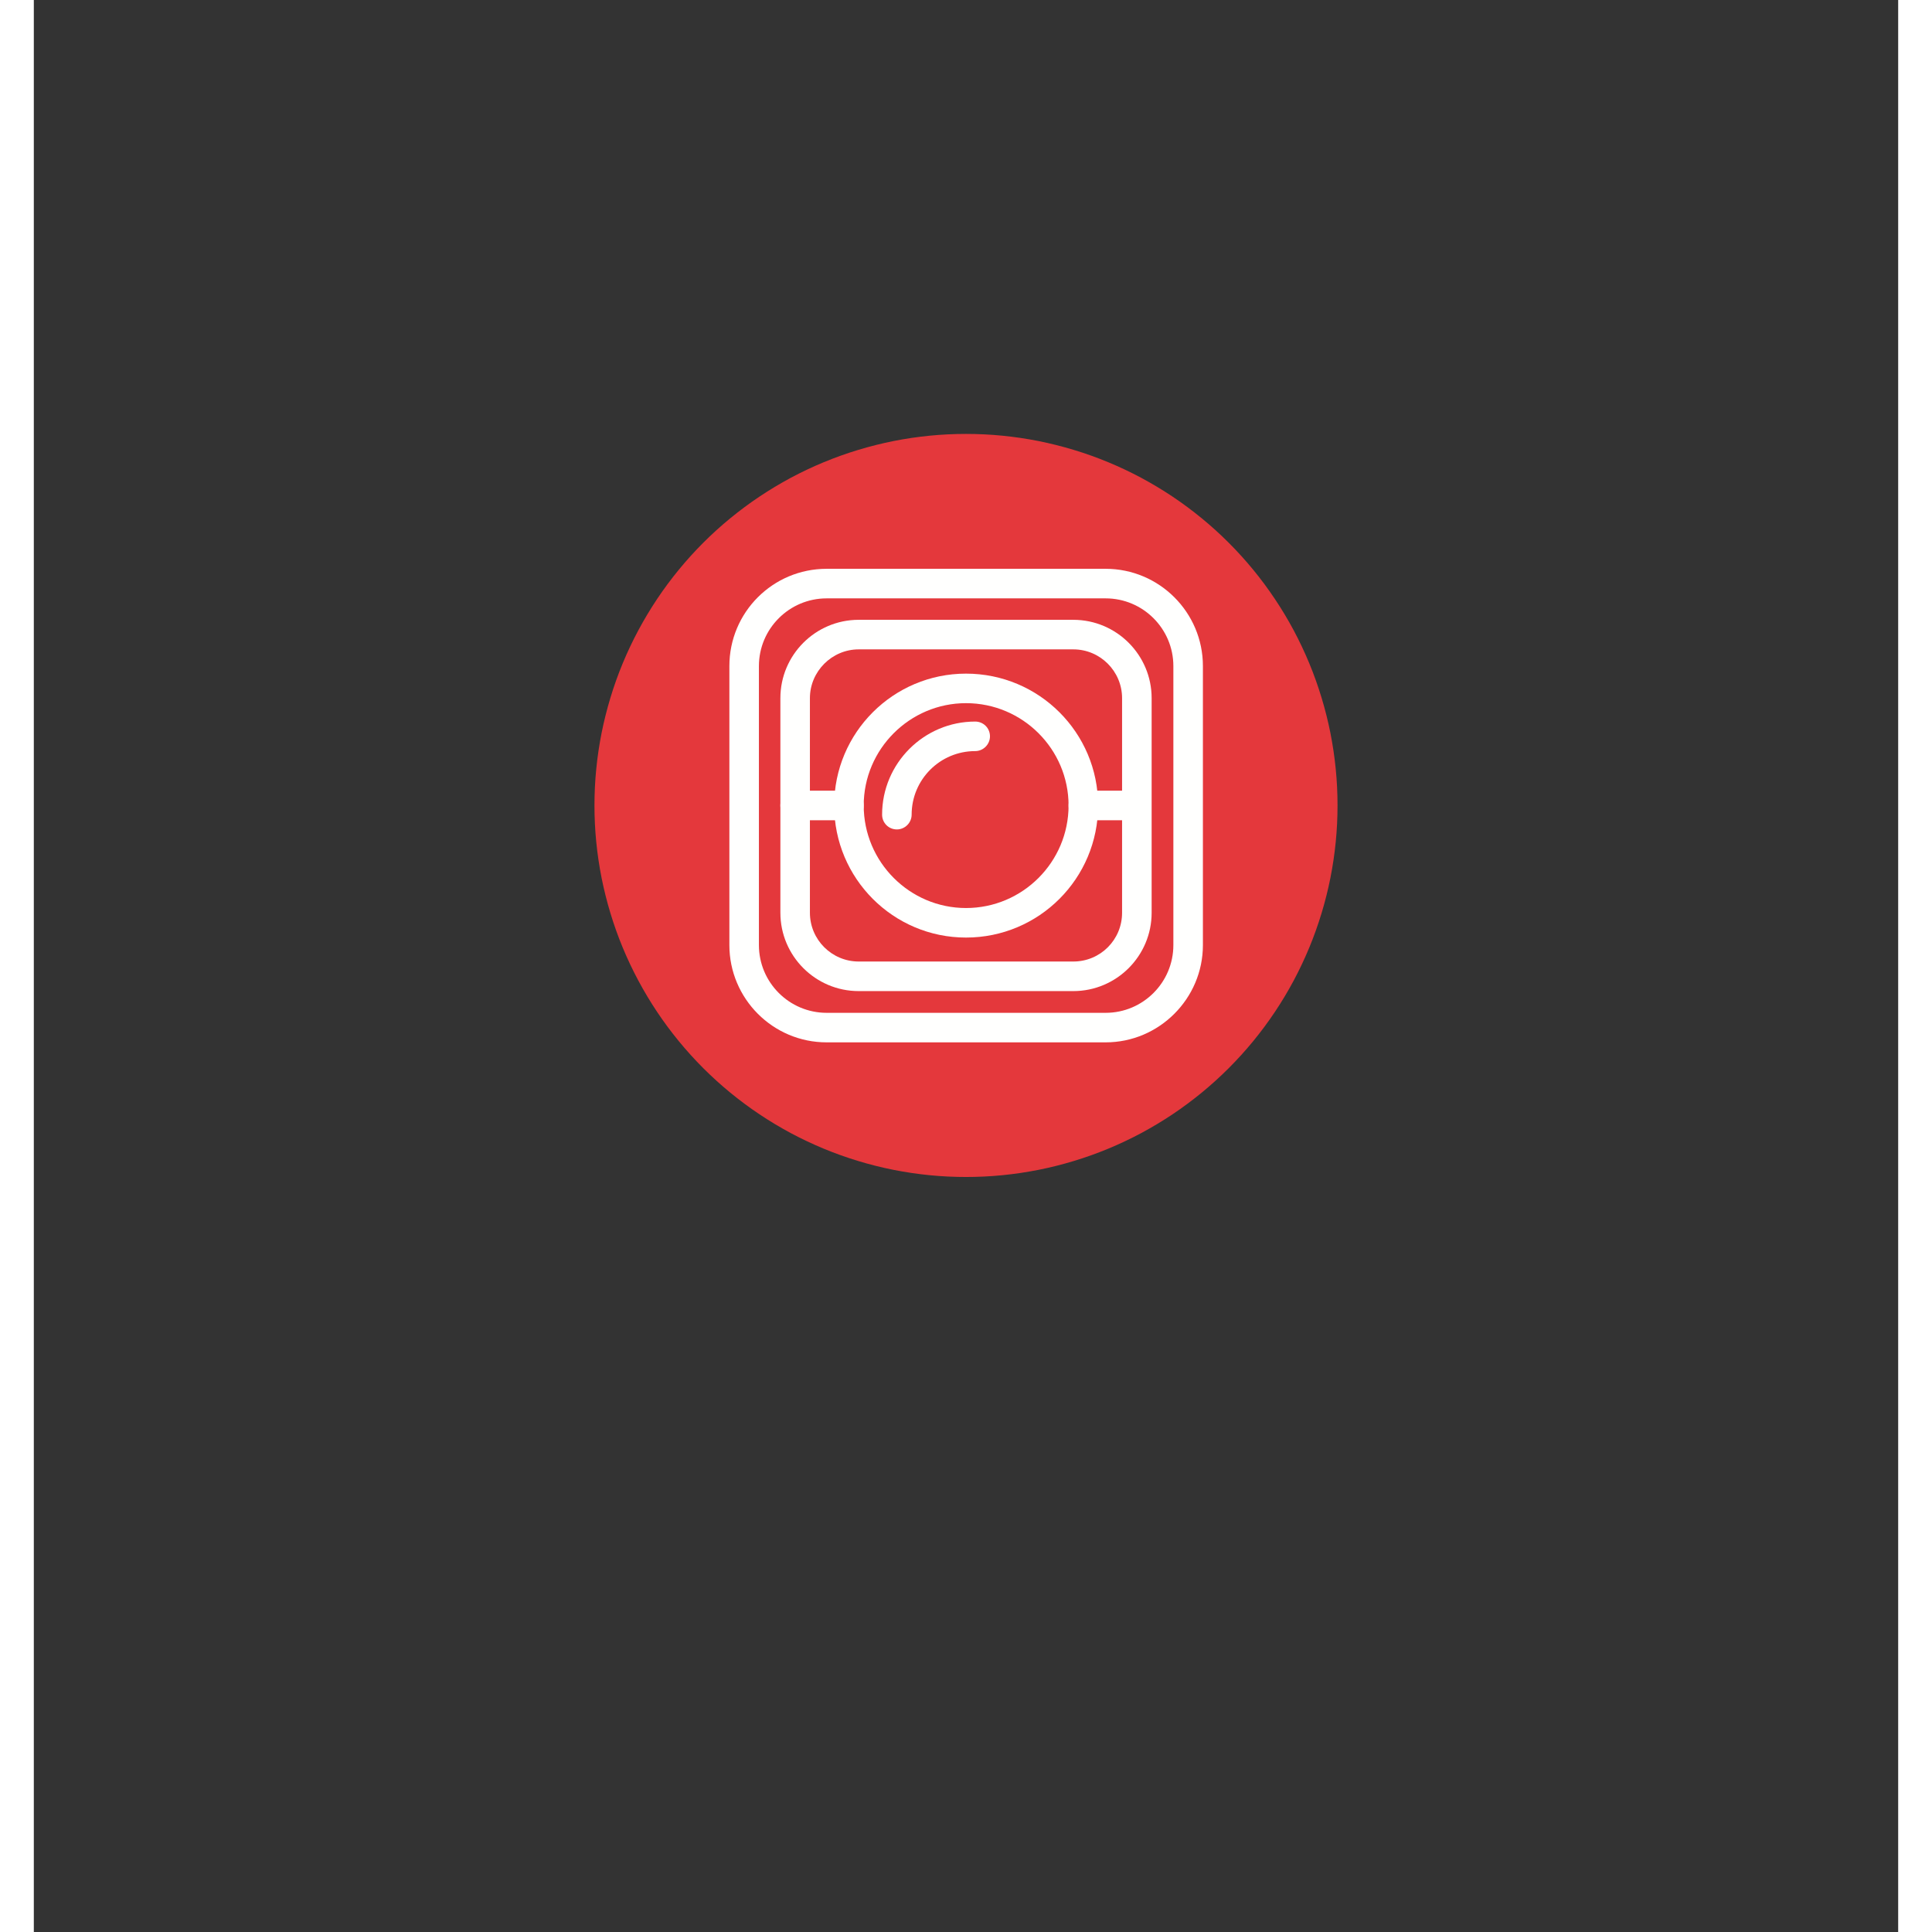<svg xmlns="http://www.w3.org/2000/svg" xmlns:xlink="http://www.w3.org/1999/xlink" width="300" zoomAndPan="magnify" viewBox="0 0 224.88 233.04" height="300" preserveAspectRatio="xMidYMid meet" version="1.0"><rect x="0" y="0" width="224.88" height="233.04" fill="#333333" stroke="none"/><defs><clipPath id="e3b2e6b95c"><path d="M 67.625 52.34 L 157.254 52.34 L 157.254 141.969 L 67.625 141.969 Z M 67.625 52.34 " clip-rule="nonzero"/></clipPath></defs><g clip-path="url(#e3b2e6b95c)"><path fill="#e4383c" d="M 157.254 97.156 C 157.254 98.621 157.184 100.086 157.039 101.547 C 156.895 103.008 156.68 104.457 156.395 105.898 C 156.109 107.336 155.75 108.758 155.324 110.164 C 154.898 111.566 154.406 112.949 153.844 114.305 C 153.281 115.66 152.656 116.984 151.965 118.281 C 151.273 119.574 150.52 120.832 149.703 122.051 C 148.887 123.273 148.016 124.449 147.082 125.586 C 146.152 126.719 145.168 127.805 144.129 128.844 C 143.09 129.883 142.004 130.867 140.871 131.797 C 139.734 132.727 138.559 133.602 137.34 134.418 C 136.117 135.234 134.859 135.984 133.566 136.68 C 132.27 137.371 130.945 137.996 129.59 138.559 C 128.234 139.121 126.855 139.613 125.449 140.039 C 124.043 140.465 122.621 140.824 121.184 141.109 C 119.742 141.395 118.293 141.609 116.832 141.754 C 115.371 141.898 113.906 141.969 112.441 141.969 C 110.973 141.969 109.508 141.898 108.047 141.754 C 106.586 141.609 105.137 141.395 103.695 141.109 C 102.258 140.824 100.836 140.465 99.43 140.039 C 98.027 139.613 96.645 139.121 95.289 138.559 C 93.934 137.996 92.609 137.371 91.312 136.68 C 90.02 135.984 88.762 135.234 87.543 134.418 C 86.32 133.602 85.145 132.727 84.008 131.797 C 82.875 130.867 81.789 129.883 80.75 128.844 C 79.711 127.805 78.727 126.719 77.797 125.586 C 76.867 124.449 75.992 123.273 75.176 122.051 C 74.363 120.832 73.609 119.574 72.918 118.281 C 72.223 116.984 71.598 115.66 71.035 114.305 C 70.473 112.949 69.98 111.566 69.555 110.164 C 69.129 108.758 68.773 107.336 68.484 105.898 C 68.199 104.457 67.984 103.008 67.84 101.547 C 67.695 100.086 67.625 98.621 67.625 97.156 C 67.625 95.688 67.695 94.223 67.84 92.762 C 67.984 91.301 68.199 89.852 68.484 88.41 C 68.773 86.973 69.129 85.551 69.555 84.145 C 69.98 82.742 70.473 81.359 71.035 80.004 C 71.598 78.648 72.223 77.324 72.918 76.027 C 73.609 74.734 74.363 73.477 75.176 72.258 C 75.992 71.035 76.867 69.859 77.797 68.723 C 78.727 67.59 79.711 66.504 80.75 65.465 C 81.789 64.426 82.875 63.441 84.008 62.512 C 85.145 61.582 86.32 60.707 87.543 59.891 C 88.762 59.078 90.02 58.324 91.312 57.629 C 92.609 56.938 93.934 56.312 95.289 55.75 C 96.645 55.188 98.027 54.695 99.43 54.27 C 100.836 53.844 102.258 53.488 103.695 53.199 C 105.137 52.914 106.586 52.699 108.047 52.555 C 109.508 52.41 110.973 52.34 112.441 52.34 C 113.906 52.34 115.371 52.41 116.832 52.555 C 118.293 52.699 119.742 52.914 121.184 53.199 C 122.621 53.488 124.043 53.844 125.449 54.27 C 126.855 54.695 128.234 55.188 129.59 55.75 C 130.945 56.312 132.27 56.938 133.566 57.629 C 134.859 58.324 136.117 59.078 137.34 59.891 C 138.559 60.707 139.734 61.582 140.871 62.512 C 142.004 63.441 143.09 64.426 144.129 65.465 C 145.168 66.504 146.152 67.59 147.082 68.723 C 148.016 69.859 148.887 71.035 149.703 72.258 C 150.52 73.477 151.273 74.734 151.965 76.027 C 152.656 77.324 153.281 78.648 153.844 80.004 C 154.406 81.359 154.898 82.742 155.324 84.145 C 155.75 85.551 156.109 86.973 156.395 88.41 C 156.68 89.852 156.895 91.301 157.039 92.762 C 157.184 94.223 157.254 95.688 157.254 97.156 Z M 157.254 97.156 " fill-opacity="1" fill-rule="nonzero"/></g><path fill="#fffffe" d="M 129.285 125.73 L 95.629 125.73 C 89.141 125.73 83.898 120.453 83.898 113.996 L 83.898 80.344 C 83.898 73.855 89.141 68.609 95.629 68.609 L 129.285 68.609 C 135.738 68.609 141.016 73.855 141.016 80.344 L 141.016 113.996 C 141.016 120.453 135.738 125.73 129.285 125.73 Z M 95.629 72.176 C 91.125 72.176 87.461 75.84 87.461 80.344 L 87.461 113.996 C 87.461 118.504 91.125 122.168 95.629 122.168 L 129.285 122.168 C 133.789 122.168 137.453 118.504 137.453 113.996 L 137.453 80.344 C 137.453 75.84 133.789 72.176 129.285 72.176 Z M 95.629 72.176 " fill-opacity="1" fill-rule="evenodd"/><path fill="#fffffe" d="M 112.441 113.09 C 103.664 113.09 96.539 105.961 96.539 97.156 C 96.539 88.379 103.664 81.254 112.441 81.254 C 121.25 81.254 128.375 88.379 128.375 97.156 C 128.375 105.961 121.25 113.09 112.441 113.09 Z M 112.441 84.816 C 105.648 84.816 100.102 90.363 100.102 97.156 C 100.102 103.98 105.648 109.527 112.441 109.527 C 119.266 109.527 124.812 103.98 124.812 97.156 C 124.812 90.363 119.266 84.816 112.441 84.816 Z M 112.441 84.816 " fill-opacity="1" fill-rule="evenodd"/><path fill="#fffffe" d="M 104.102 100.047 C 103.094 100.047 102.32 99.238 102.32 98.266 C 102.32 92.078 107.363 87.035 113.551 87.035 C 114.523 87.035 115.332 87.809 115.332 88.816 C 115.332 89.793 114.523 90.598 113.551 90.598 C 109.312 90.598 105.883 94.027 105.883 98.266 C 105.883 99.238 105.078 100.047 104.102 100.047 Z M 104.102 100.047 " fill-opacity="1" fill-rule="evenodd"/><path fill="#fffffe" d="M 98.32 98.938 L 91.832 98.938 C 90.855 98.938 90.051 98.164 90.051 97.156 C 90.051 96.18 90.855 95.371 91.832 95.371 L 98.32 95.371 C 99.293 95.371 100.102 96.18 100.102 97.156 C 100.102 98.164 99.293 98.938 98.32 98.938 Z M 98.32 98.938 " fill-opacity="1" fill-rule="evenodd"/><path fill="#fffffe" d="M 132.914 98.938 L 126.594 98.938 C 125.617 98.938 124.812 98.164 124.812 97.156 C 124.812 96.18 125.617 95.371 126.594 95.371 L 132.914 95.371 C 133.891 95.371 134.695 96.18 134.695 97.156 C 134.695 98.164 133.891 98.938 132.914 98.938 Z M 132.914 98.938 " fill-opacity="1" fill-rule="evenodd"/><path fill="#fffffe" d="M 125.383 119.547 L 99.496 119.547 C 94.285 119.547 90.051 115.309 90.051 110.098 L 90.051 84.211 C 90.051 79 94.285 74.762 99.496 74.762 L 125.383 74.762 C 130.594 74.762 134.832 79 134.832 84.211 L 134.832 110.098 C 134.832 115.309 130.594 119.547 125.383 119.547 Z M 99.496 78.328 C 96.27 78.328 93.613 80.984 93.613 84.211 L 93.613 110.098 C 93.613 113.359 96.27 115.98 99.496 115.98 L 125.383 115.98 C 128.645 115.98 131.266 113.359 131.266 110.098 L 131.266 84.211 C 131.266 80.984 128.645 78.328 125.383 78.328 Z M 99.496 78.328 " fill-opacity="1" fill-rule="evenodd"/></svg>